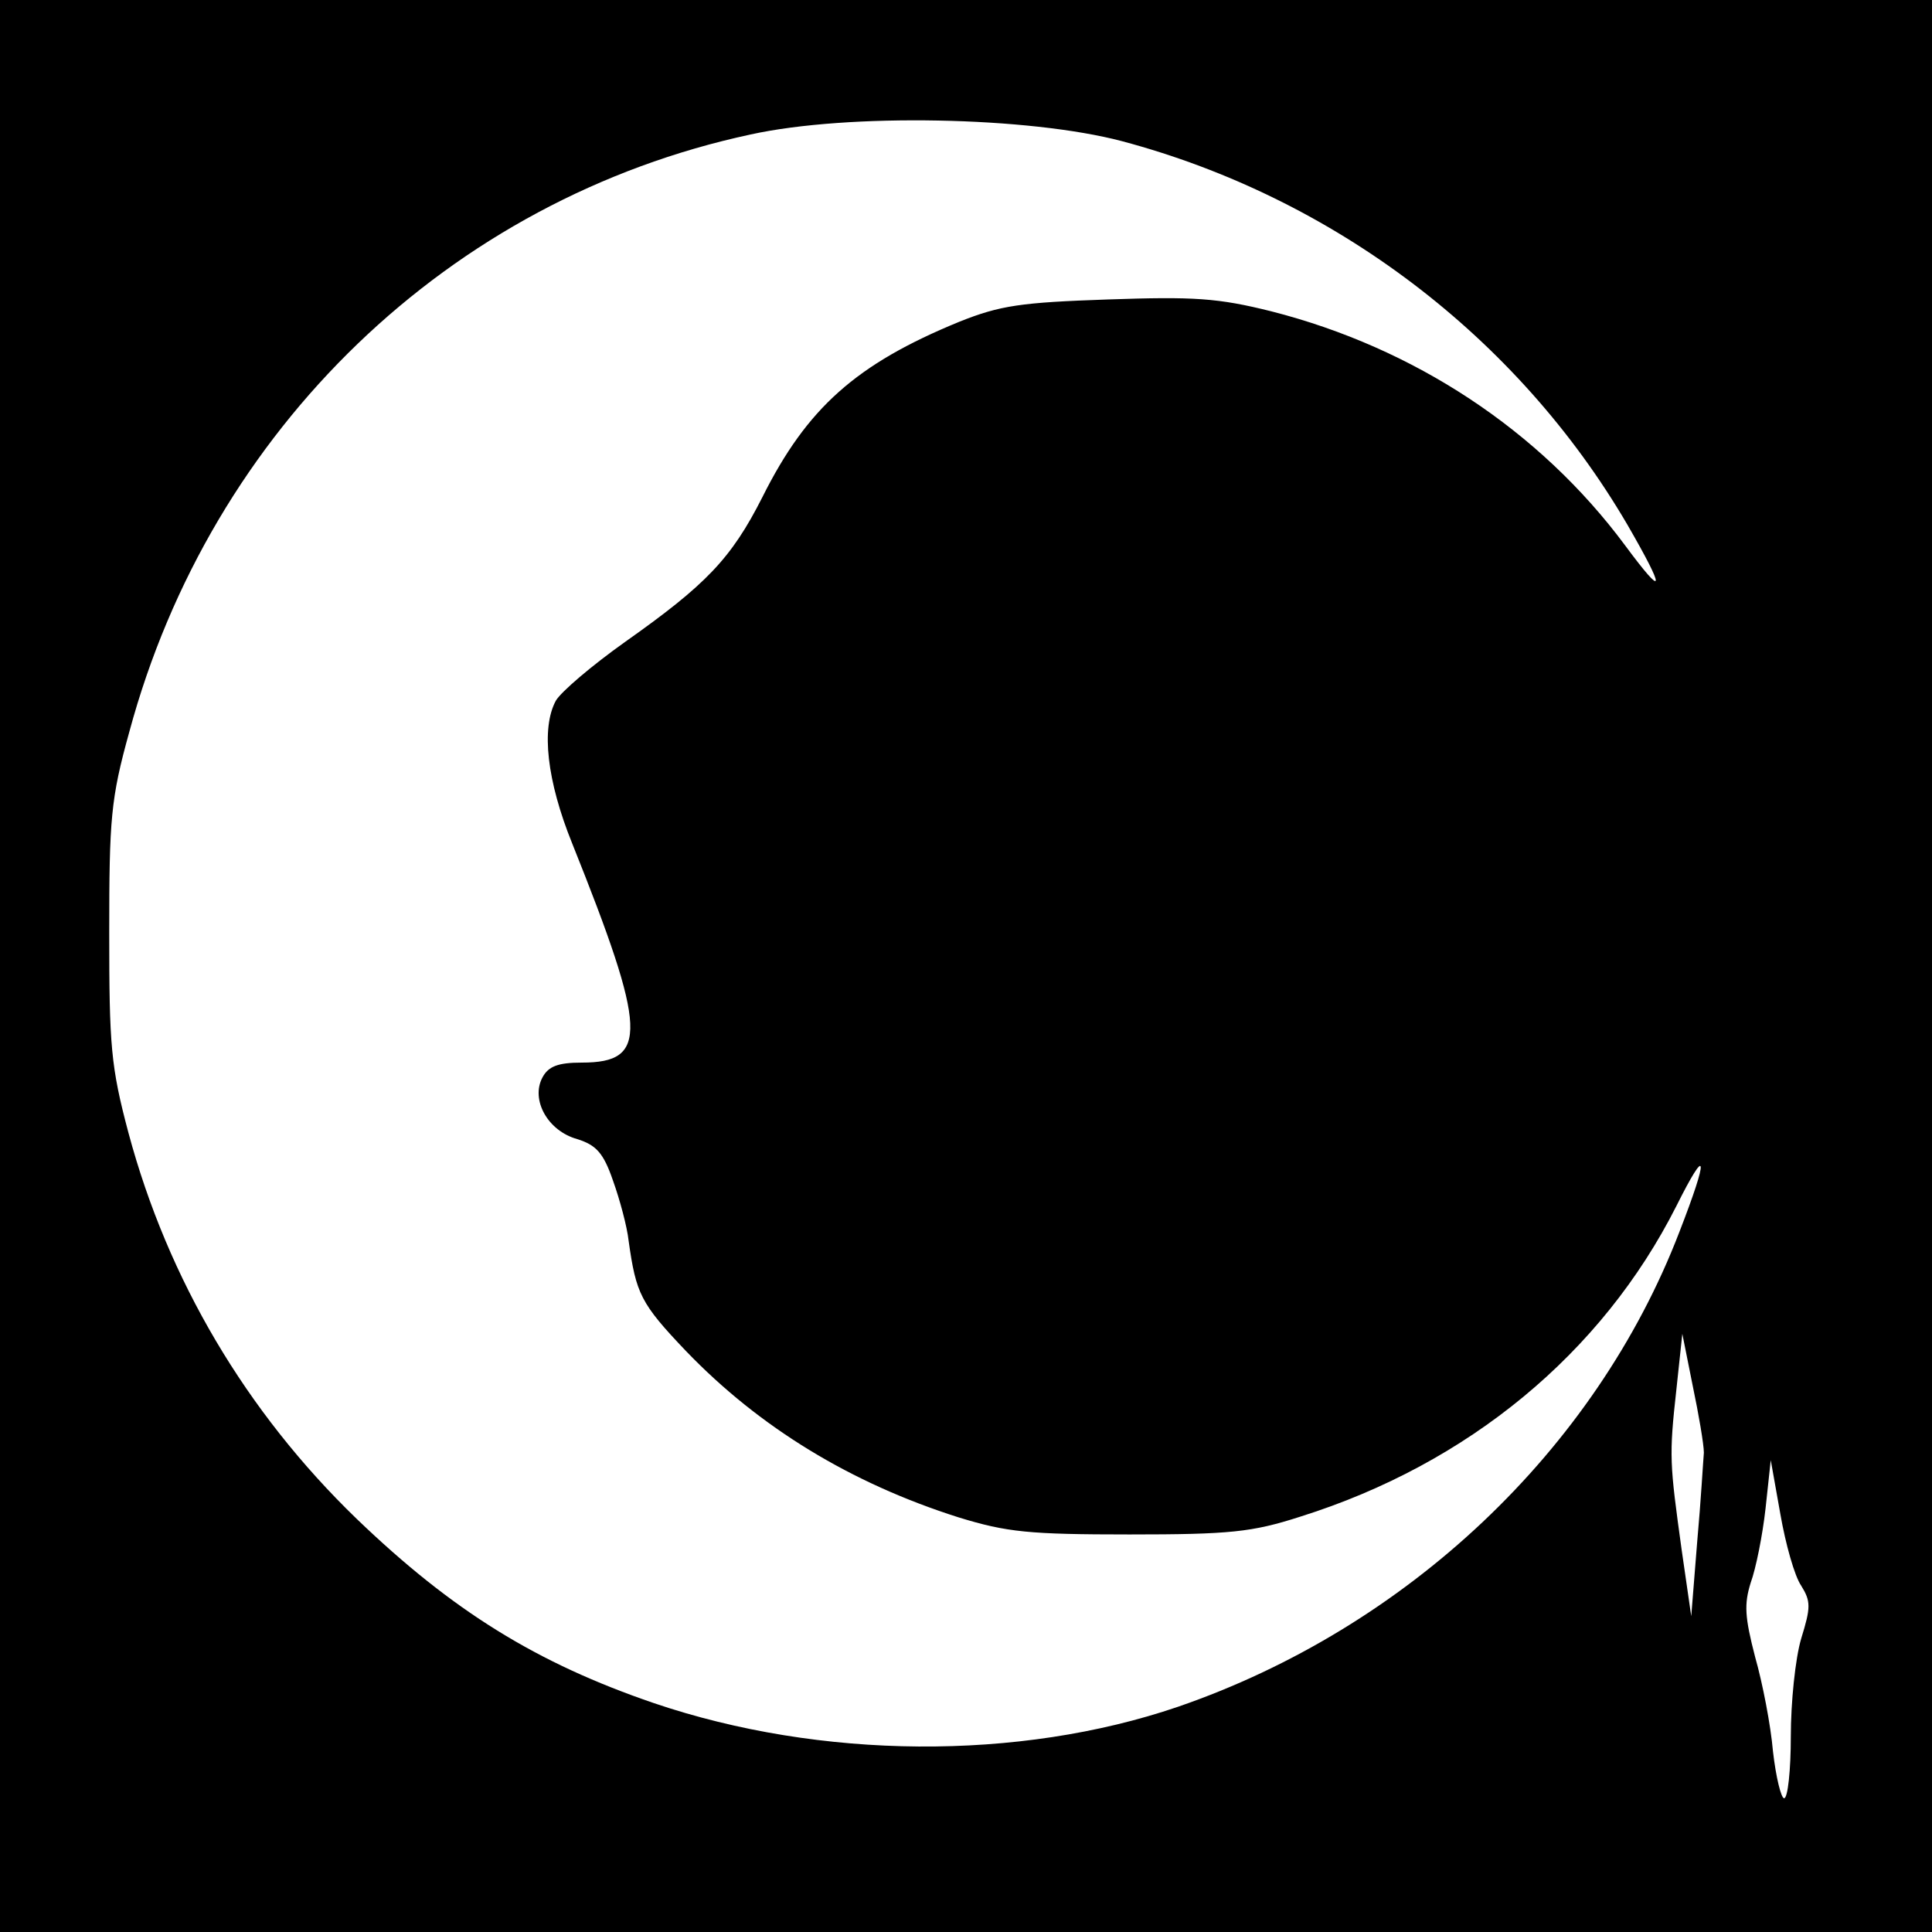 <?xml version="1.0" standalone="no"?>
<!DOCTYPE svg PUBLIC "-//W3C//DTD SVG 20010904//EN"
 "http://www.w3.org/TR/2001/REC-SVG-20010904/DTD/svg10.dtd">
<svg version="1.0" xmlns="http://www.w3.org/2000/svg"
 width="260pt" height="260pt" viewBox="0 0 260 260"
 preserveAspectRatio="xMidYMid meet">
<g transform="translate(0,260) scale(0.1,-0.1)"
fill="#000000" stroke="none">
<path d="M0 1300 l0 -1300 1300 0 1300 0 0 1300 0 1300 -1300 0 -1300 0 0
-1300z m1510 1110 c285 -76 532 -263 680 -516 52 -90 51 -101 -3 -28 -115 155
-284 266 -476 315 -72 18 -104 20 -220 16 -117 -4 -145 -8 -200 -30 -139 -57
-205 -116 -265 -236 -42 -83 -76 -118 -185 -195 -45 -32 -86 -67 -93 -79 -20
-37 -12 -108 22 -192 101 -252 103 -295 13 -295 -32 0 -45 -5 -53 -20 -16 -30
7 -72 47 -83 25 -8 35 -18 48 -56 9 -25 19 -62 21 -81 10 -71 16 -84 77 -148
99 -103 222 -178 367 -224 65 -20 95 -23 230 -23 135 0 165 3 230 24 226 71
406 220 506 418 42 84 44 68 4 -35 -113 -294 -367 -533 -675 -639 -214 -73
-481 -71 -705 5 -158 54 -271 124 -400 248 -149 144 -254 322 -307 519 -24 90
-26 118 -26 270 0 153 2 180 27 270 110 408 431 717 836 804 132 29 375 24
500 -9z m783 -1765 c-1 -11 -4 -65 -9 -120 l-8 -100 -13 90 c-16 116 -17 125
-7 215 l8 75 14 -70 c8 -38 15 -79 15 -90z m131 -179 c13 -21 13 -29 0 -71 -8
-27 -14 -86 -14 -132 0 -45 -4 -83 -9 -83 -4 0 -11 28 -15 63 -3 35 -14 92
-24 127 -14 54 -15 71 -6 100 7 19 16 64 20 100 l7 65 13 -73 c7 -40 19 -83
28 -96z"/>
</g>
</svg>
